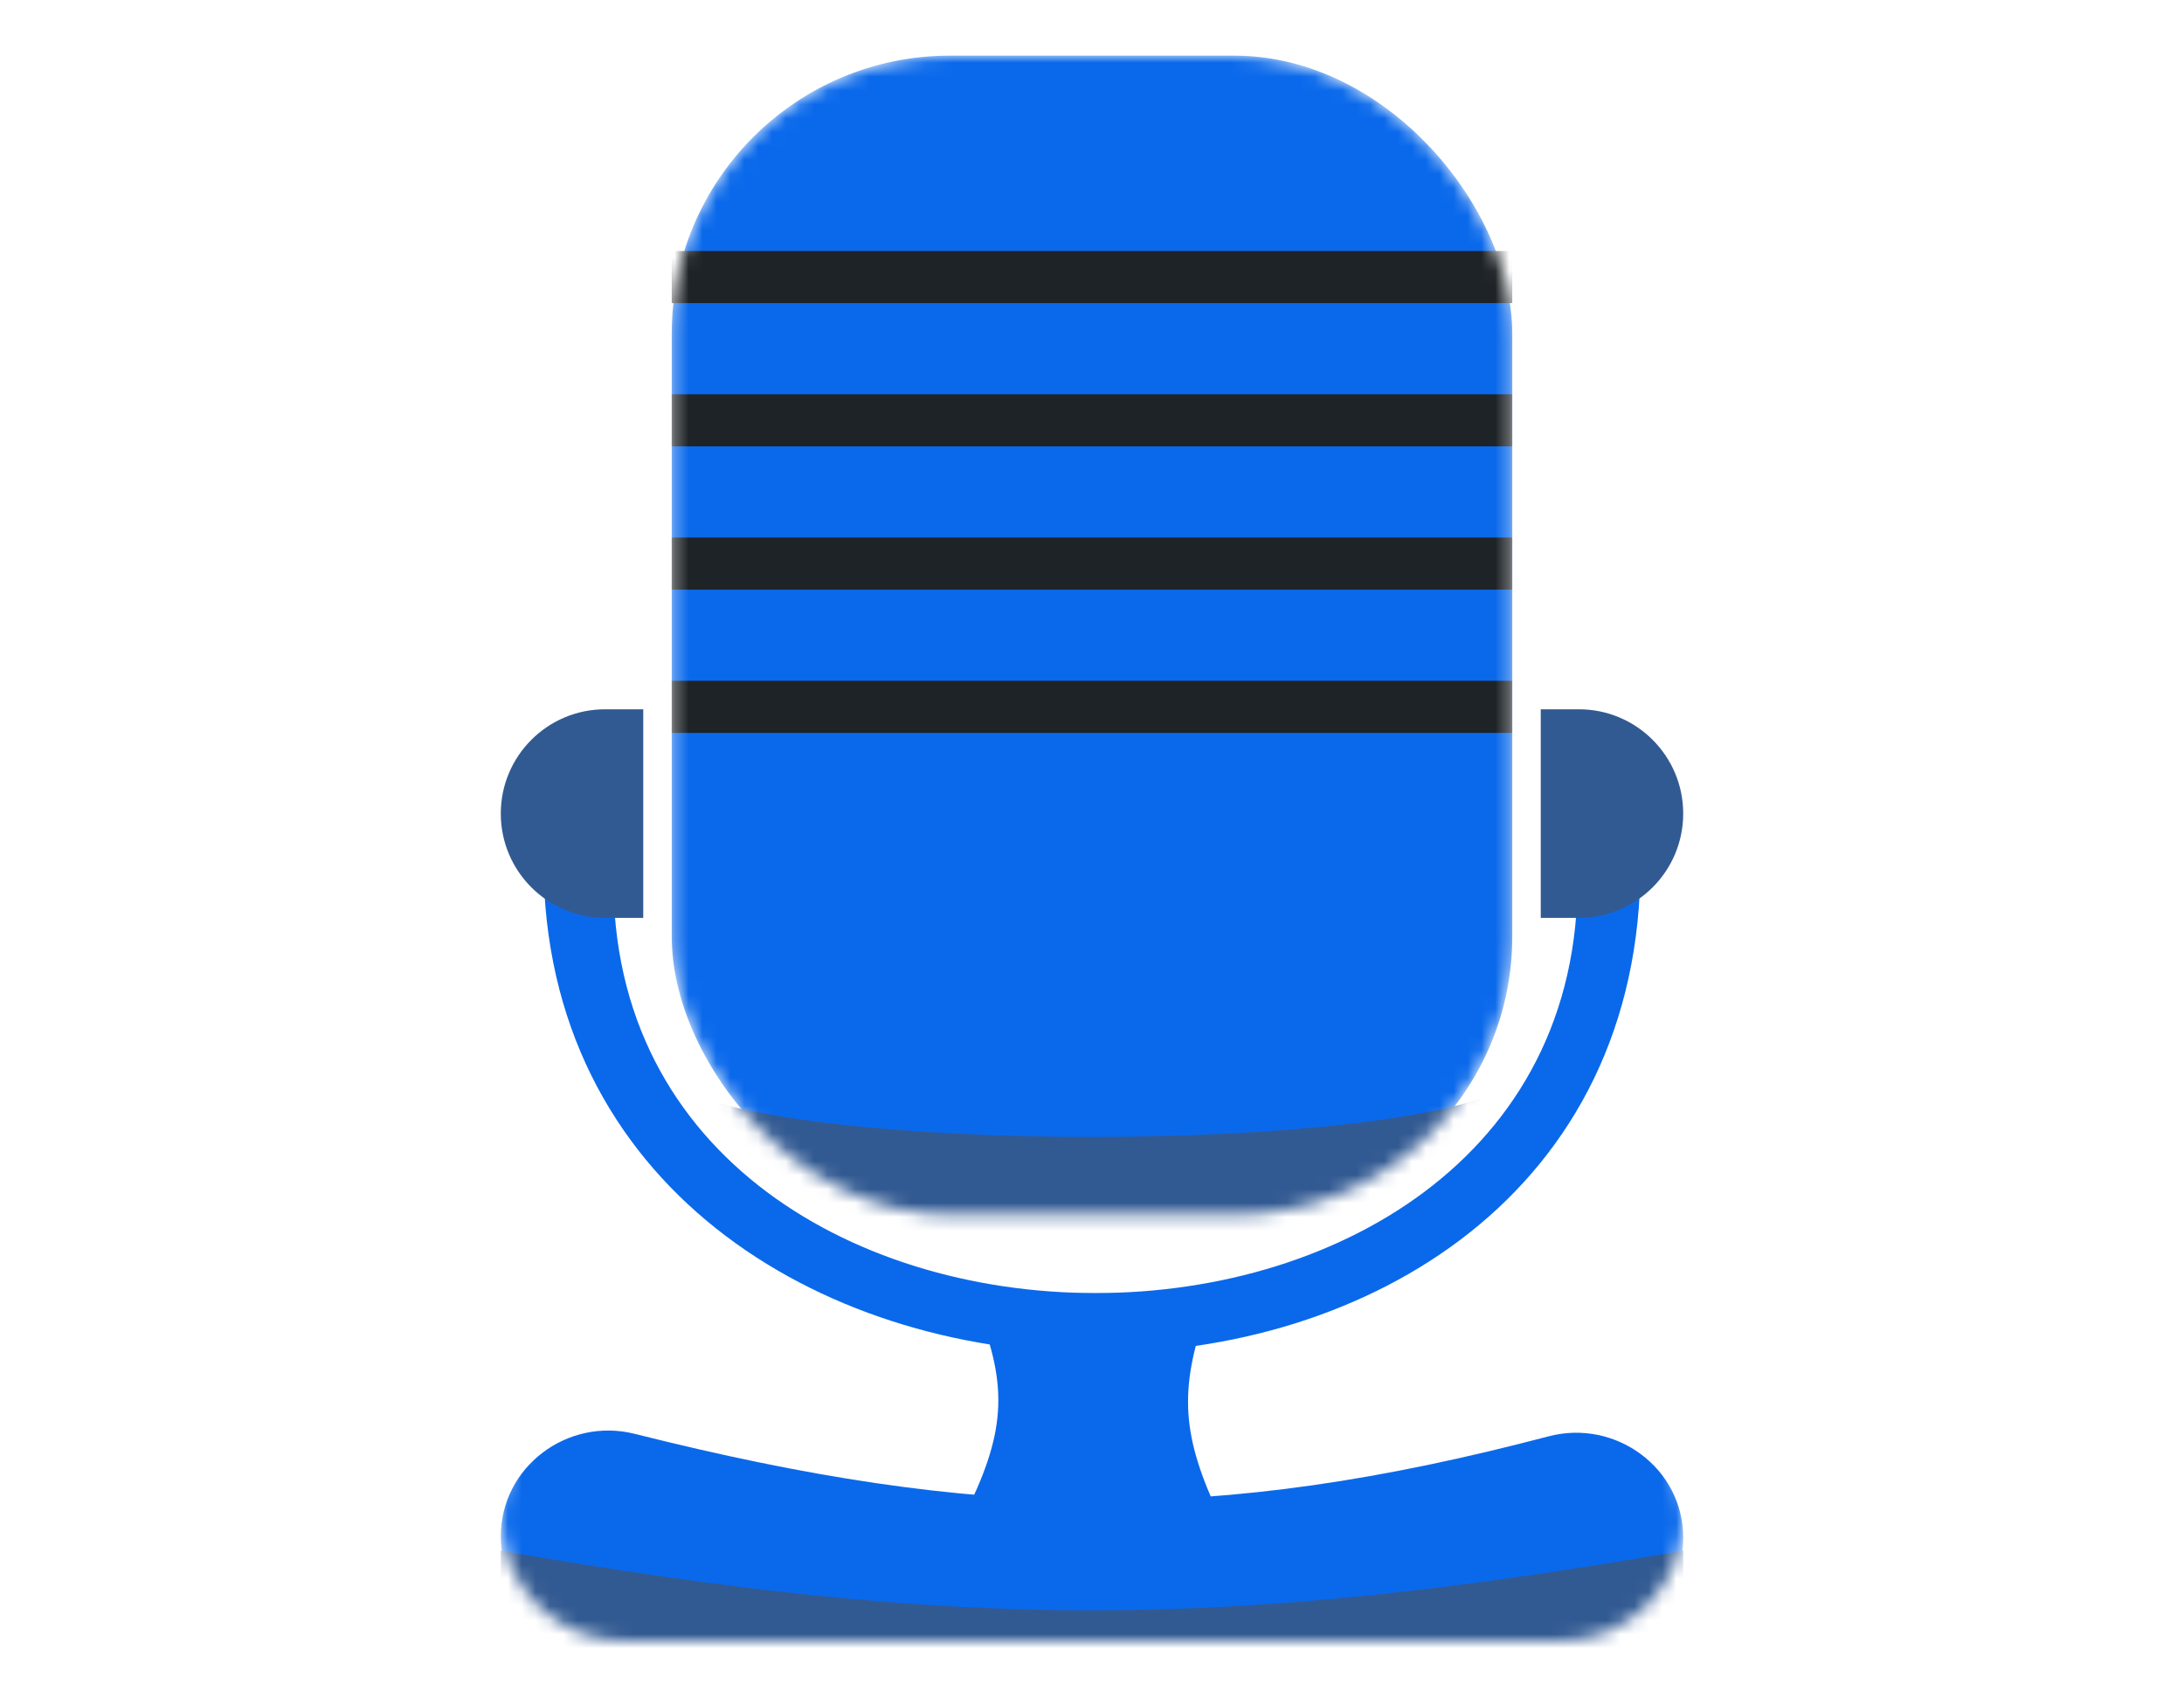 <svg width="157" height="122" viewBox="0 0 157 122" fill="none" xmlns="http://www.w3.org/2000/svg">
<g filter="url(#filter0_d_101_17)">
<rect x="4" y="31" width="5" height="17" rx="2.5" fill="white"/>
<rect x="22" y="23" width="5" height="14" rx="2.5" fill="white"/>
<rect x="4" y="51" width="5" height="17" rx="2.5" fill="white"/>
<rect x="13" y="63" width="5" height="8" rx="2.5" fill="white"/>
<rect x="31" y="49" width="5" height="8" rx="2.5" fill="white"/>
<rect x="49" y="31" width="5" height="11" rx="2.5" fill="white"/>
<rect x="31" y="60" width="5" height="11" rx="2.5" fill="white"/>
<rect x="13" y="23" width="5" height="8" rx="2.5" fill="white"/>
<rect x="13" y="35" width="5" height="25" rx="2.5" fill="white"/>
<rect x="22" y="40" width="5" height="31" rx="2.5" fill="white"/>
<rect x="40" y="23" width="5" height="25" rx="2.5" fill="white"/>
<rect x="40" y="51" width="5" height="20" rx="2.5" fill="white"/>
<rect x="49" y="44" width="5" height="24" rx="2.5" fill="white"/>
<rect x="31" y="23" width="5" height="23" rx="2.5" fill="white"/>
<rect width="5" height="17" rx="2.5" transform="matrix(-1 0 0 1 99 31)" fill="white"/>
<rect width="5" height="14" rx="2.5" transform="matrix(-1 0 0 1 81 23)" fill="white"/>
<rect width="5" height="17" rx="2.5" transform="matrix(-1 0 0 1 99 51)" fill="white"/>
<rect width="5" height="8" rx="2.5" transform="matrix(-1 0 0 1 90 63)" fill="white"/>
<rect width="5" height="8" rx="2.5" transform="matrix(-1 0 0 1 72 49)" fill="white"/>
<rect width="5" height="11" rx="2.5" transform="matrix(-1 0 0 1 72 60)" fill="white"/>
<rect width="5" height="8" rx="2.5" transform="matrix(-1 0 0 1 90 23)" fill="white"/>
<rect width="5" height="25" rx="2.5" transform="matrix(-1 0 0 1 90 35)" fill="white"/>
<rect width="5" height="31" rx="2.5" transform="matrix(-1 0 0 1 81 40)" fill="white"/>
<rect width="5" height="25" rx="2.5" transform="matrix(-1 0 0 1 63 23)" fill="white"/>
<rect width="5" height="20" rx="2.5" transform="matrix(-1 0 0 1 63 51)" fill="white"/>
<rect width="5" height="23" rx="2.5" transform="matrix(-1 0 0 1 72 23)" fill="white"/>
<rect x="103" y="23" width="5" height="14" rx="2.5" fill="white"/>
<rect x="112" y="49" width="5" height="8" rx="2.5" fill="white"/>
<rect x="130" y="28" width="5" height="14" rx="2.5" fill="white"/>
<rect x="112" y="60" width="5" height="11" rx="2.5" fill="white"/>
<rect x="103" y="40" width="5" height="31" rx="2.5" fill="white"/>
<rect x="121" y="23" width="5" height="25" rx="2.5" fill="white"/>
<rect x="121" y="51" width="5" height="20" rx="2.5" fill="white"/>
<rect x="130" y="44" width="5" height="16" rx="2.5" fill="white"/>
<rect width="5" height="8" rx="2.5" transform="matrix(-1 0 0 1 135 63)" fill="white"/>
<rect x="139" y="23" width="5" height="19" rx="2.5" fill="white"/>
<rect x="148" y="28" width="5" height="20" rx="2.5" fill="white"/>
<rect x="148" y="51" width="5" height="17" rx="2.5" fill="white"/>
<rect x="139" y="44" width="5" height="11" rx="2.5" fill="white"/>
<rect x="139" y="57" width="5" height="14" rx="2.5" fill="white"/>
<rect x="112" y="23" width="5" height="23" rx="2.5" fill="white"/>
</g>
<g filter="url(#filter1_d_101_17)">
<path d="M44.127 58C42.566 99.302 114.947 99.302 113.378 58H117.928C118.061 105.539 39.202 104.552 39.072 58H44.127Z" fill="#0A69EB"/>
<path d="M36 54.5C36 50.358 39.358 47 43.5 47H46.241V62H43.5C39.358 62 36 58.642 36 54.5Z" fill="#325A92"/>
<path d="M121 54.5C121 50.358 117.642 47 113.5 47H110.759V62H113.5C117.642 62 121 58.642 121 54.5Z" fill="#325A92"/>
<path d="M69.795 89H87.205C84.802 95.24 84.805 98.535 87.205 104H69.795C72.45 98.34 72.397 95.046 69.795 89Z" fill="#0A69EB"/>
<mask id="mask0_101_17" style="mask-type:alpha" maskUnits="userSpaceOnUse" x="36" y="95" width="85" height="19">
<path d="M36 105.09C36 98.806 42.333 94.52 48.307 96.473C70.39 103.692 86.588 103.917 108.667 96.596C114.629 94.619 121 98.876 121 105.158C121 110.041 117.041 114 112.158 114H44.91C39.989 114 36 110.011 36 105.09Z" fill="#0A69EB"/>
</mask>
<g mask="url(#mask0_101_17)">
<path d="M36 106.476C36 101.477 40.789 97.881 45.637 99.1C70.305 105.305 87.26 105.609 111.316 99.279C116.153 98.006 121 101.566 121 106.568C121 110.672 117.672 114 113.568 114H43.524C39.369 114 36 110.631 36 106.476Z" fill="#0A69EB"/>
<path d="M36 107.5C68.932 113.196 87.825 113.233 121 107.5V115.5H36V107.5Z" fill="#325A92"/>
</g>
<mask id="mask1_101_17" style="mask-type:alpha" maskUnits="userSpaceOnUse" x="48" y="0" width="61" height="84">
<rect x="48.289" width="60.422" height="83.349" rx="20" fill="url(#paint0_linear_101_17)"/>
</mask>
<g mask="url(#mask1_101_17)">
<rect x="48.289" width="60.422" height="83.349" rx="20" fill="#0A69EB"/>
<path d="M48.289 74C56.482 79 100.518 79 108.711 74V92H48.289V74Z" fill="#325A92"/>
<path d="M48.289 24.349H108.711V28.095H48.289V24.349Z" fill="#1E2327"/>
<rect x="48.289" y="34.651" width="60.422" height="3.746" fill="#1E2327"/>
<rect x="48.289" y="44.952" width="60.422" height="3.746" fill="#1E2327"/>
<rect x="48.289" y="14.048" width="60.422" height="3.746" fill="#1E2327"/>
</g>
</g>
<defs>
<filter id="filter0_d_101_17" x="0" y="23" width="157" height="56" filterUnits="userSpaceOnUse" color-interpolation-filters="sRGB">
<feFlood flood-opacity="0" result="BackgroundImageFix"/>
<feColorMatrix in="SourceAlpha" type="matrix" values="0 0 0 0 0 0 0 0 0 0 0 0 0 0 0 0 0 0 127 0" result="hardAlpha"/>
<feOffset dy="4"/>
<feGaussianBlur stdDeviation="2"/>
<feComposite in2="hardAlpha" operator="out"/>
<feColorMatrix type="matrix" values="0 0 0 0 0 0 0 0 0 0 0 0 0 0 0 0 0 0 0.25 0"/>
<feBlend mode="normal" in2="BackgroundImageFix" result="effect1_dropShadow_101_17"/>
<feBlend mode="normal" in="SourceGraphic" in2="effect1_dropShadow_101_17" result="shape"/>
</filter>
<filter id="filter1_d_101_17" x="32" y="0" width="93" height="122" filterUnits="userSpaceOnUse" color-interpolation-filters="sRGB">
<feFlood flood-opacity="0" result="BackgroundImageFix"/>
<feColorMatrix in="SourceAlpha" type="matrix" values="0 0 0 0 0 0 0 0 0 0 0 0 0 0 0 0 0 0 127 0" result="hardAlpha"/>
<feOffset dy="4"/>
<feGaussianBlur stdDeviation="2"/>
<feComposite in2="hardAlpha" operator="out"/>
<feColorMatrix type="matrix" values="0 0 0 0 0 0 0 0 0 0 0 0 0 0 0 0 0 0 0.25 0"/>
<feBlend mode="normal" in2="BackgroundImageFix" result="effect1_dropShadow_101_17"/>
<feBlend mode="normal" in="SourceGraphic" in2="effect1_dropShadow_101_17" result="shape"/>
</filter>
<linearGradient id="paint0_linear_101_17" x1="78.5" y1="0" x2="78.5" y2="83.349" gradientUnits="userSpaceOnUse">
<stop stop-color="#0A69EB"/>
<stop offset="1" stop-color="#1E2327"/>
</linearGradient>
</defs>
</svg>

